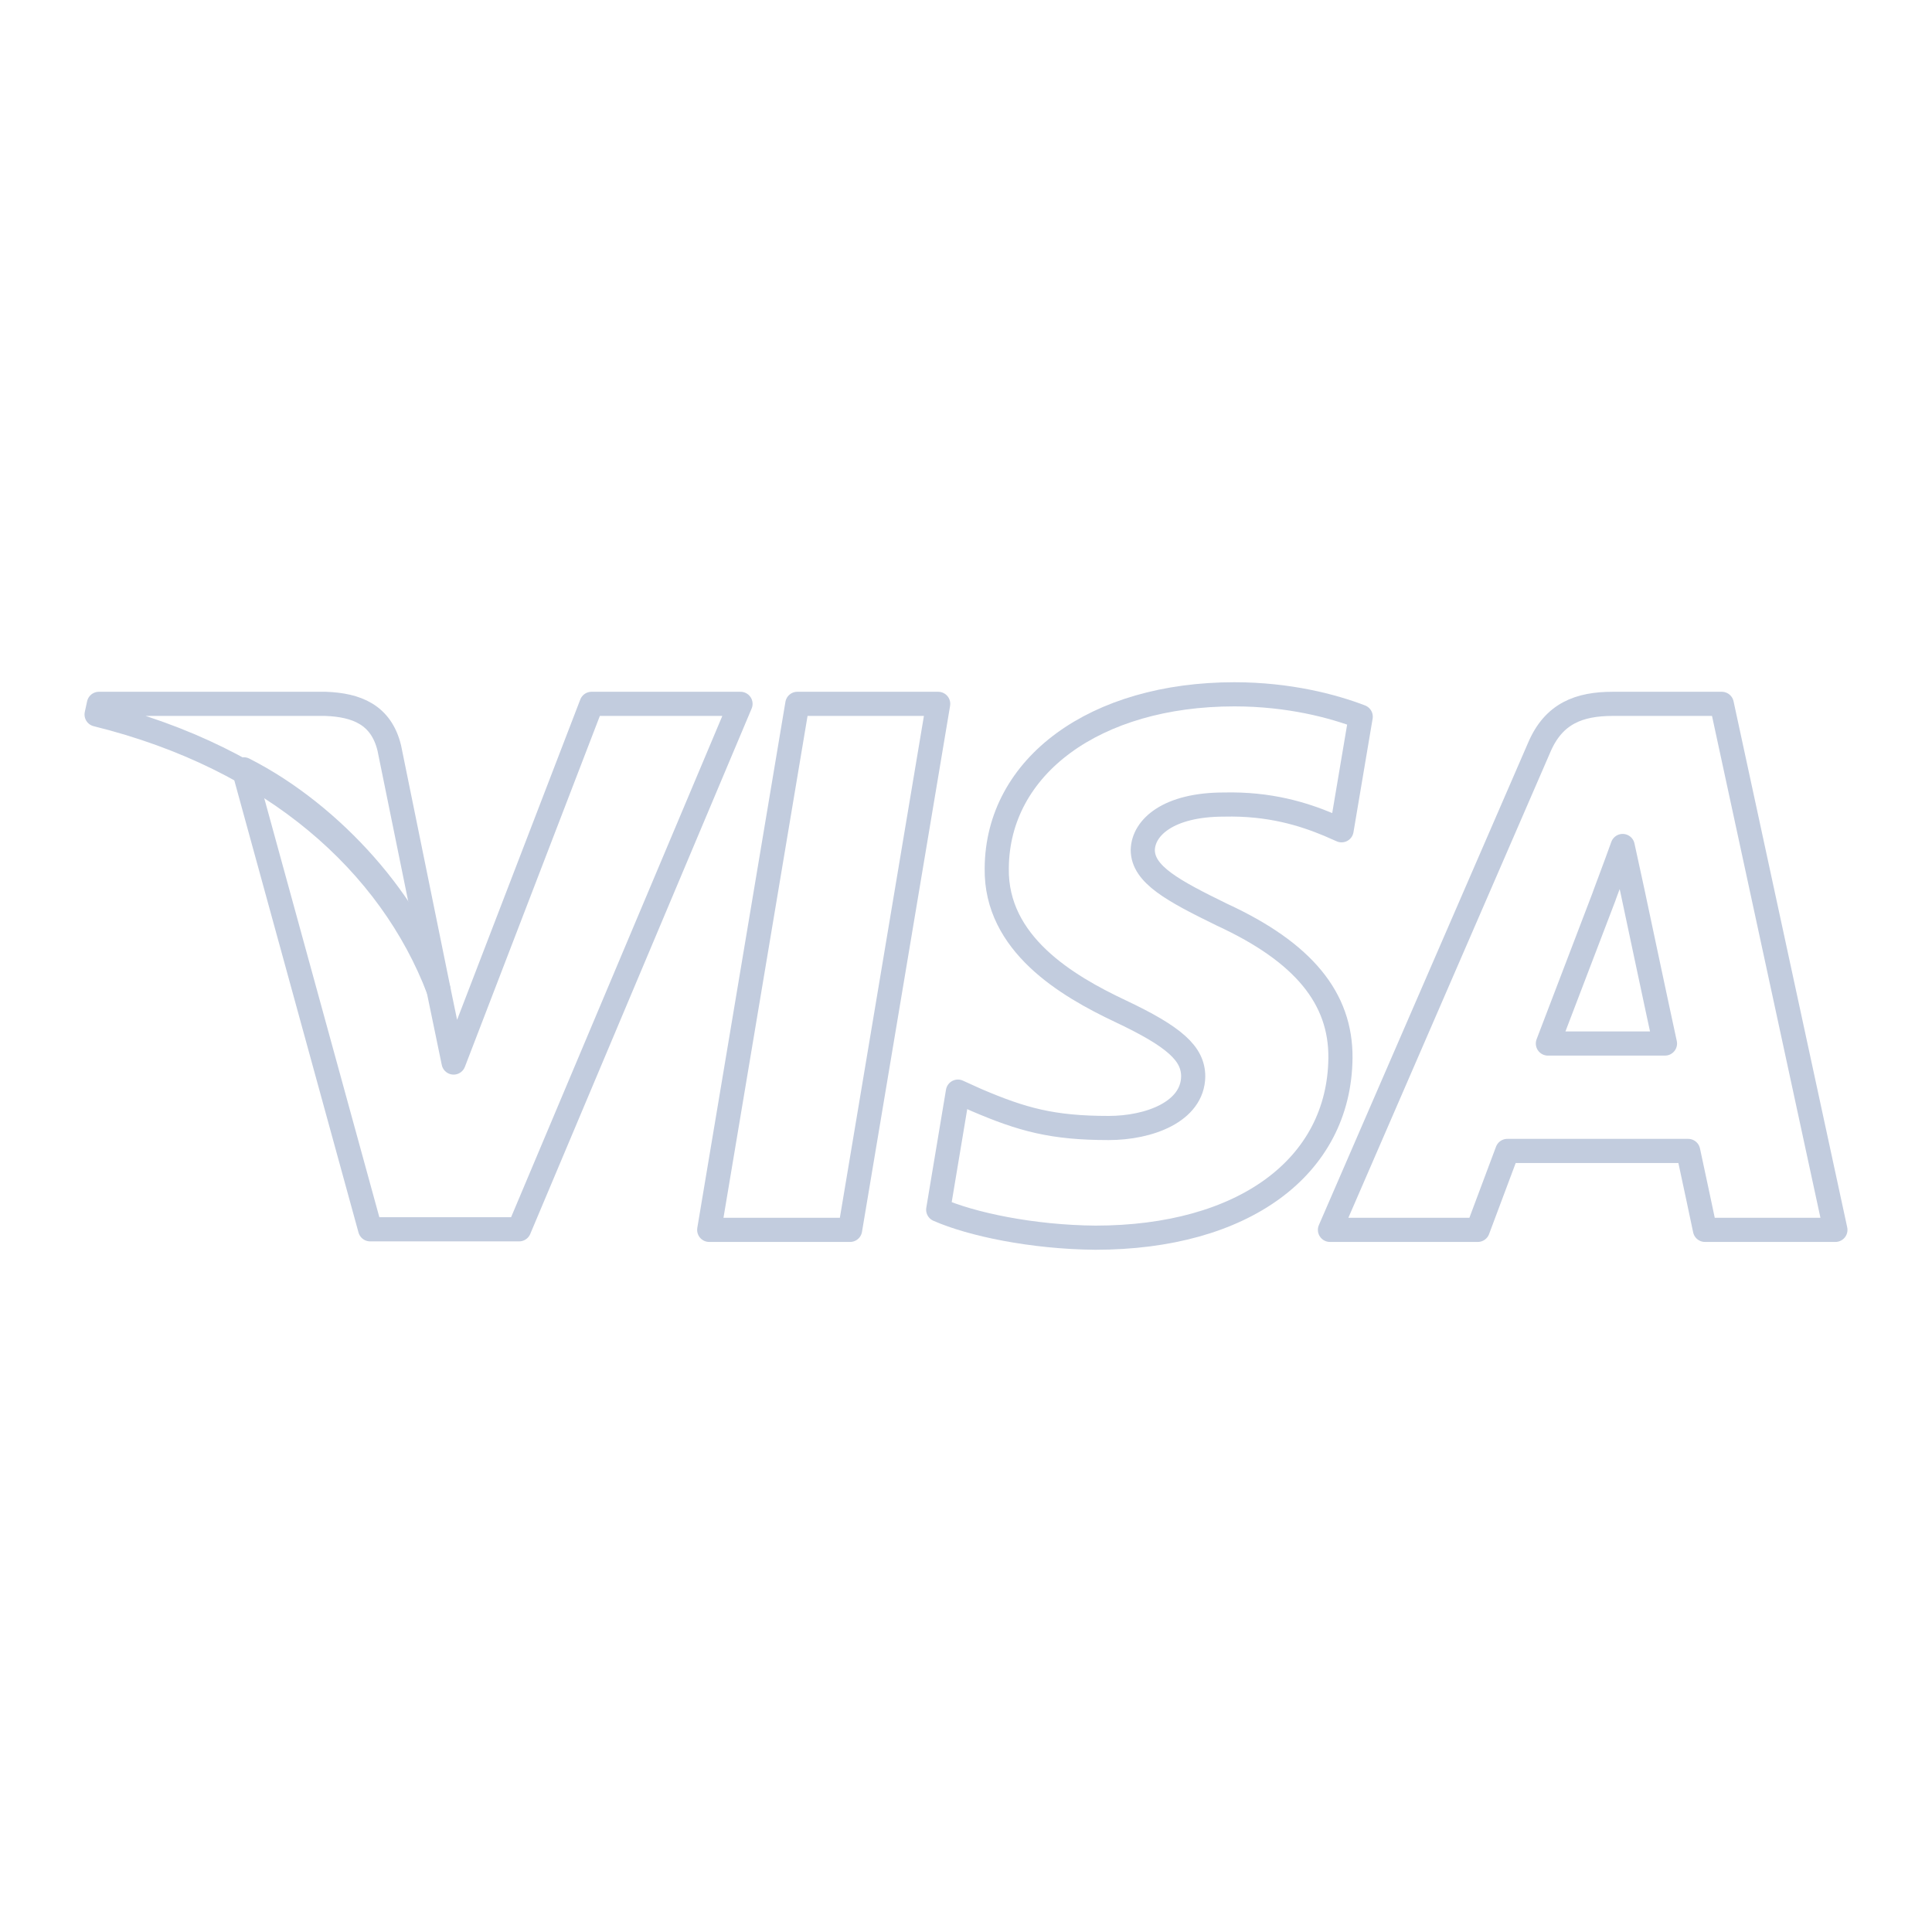 <svg width="80" height="80" viewBox="0 0 80 80" fill="none" xmlns="http://www.w3.org/2000/svg">
  <path d="M35.2 50.926H29.367L33.016 29.145H38.848L35.2 50.926Z" stroke="#C2CCDE" stroke-linecap="round" stroke-linejoin="round" />
  <path d="M56.344 29.677C55.194 29.237 53.37 28.75 51.113 28.75C45.353 28.75 41.298 31.716 41.273 35.956C41.225 39.084 44.177 40.822 46.384 41.865C48.641 42.931 49.408 43.626 49.408 44.576C49.385 46.036 47.584 46.708 45.905 46.708C43.577 46.708 42.329 46.361 40.433 45.55L39.665 45.202L38.849 50.091C40.217 50.693 42.737 51.227 45.353 51.25C51.473 51.25 55.458 48.33 55.505 43.812C55.528 41.332 53.969 39.432 50.609 37.88C48.569 36.883 47.32 36.211 47.32 35.192C47.344 34.265 48.376 33.315 50.679 33.315C52.575 33.269 53.968 33.709 55.024 34.149L55.551 34.38L56.344 29.677Z" stroke="#C2CCDE" stroke-linecap="round" stroke-linejoin="round" />
  <path d="M64.095 43.21C64.575 41.959 66.424 37.116 66.424 37.116C66.399 37.162 66.903 35.841 67.191 35.031L67.599 36.907C67.599 36.907 68.703 42.121 68.943 43.21C68.031 43.21 65.247 43.21 64.095 43.21ZM71.294 29.145H66.783C65.392 29.145 64.335 29.539 63.735 30.952L55.071 50.926H61.191C61.191 50.926 62.199 48.237 62.415 47.658C63.086 47.658 69.04 47.658 69.903 47.658C70.071 48.423 70.599 50.926 70.599 50.926H76L71.294 29.145Z" stroke="#C2CCDE" stroke-linecap="round" stroke-linejoin="round" />
  <path d="M24.495 29.145L18.783 43.997L18.159 40.985C17.103 37.51 13.791 33.733 10.095 31.856L15.327 50.903H21.495L30.663 29.145H24.495Z" stroke="#C2CCDE" stroke-linecap="round" stroke-linejoin="round" />
  <path d="M13.48 29.145H4.096L4 29.585C11.32 31.393 16.168 35.75 18.16 40.986L16.12 30.976C15.784 29.585 14.752 29.191 13.48 29.145Z" stroke="#C2CCDE" stroke-linecap="round" stroke-linejoin="round" />
</svg>